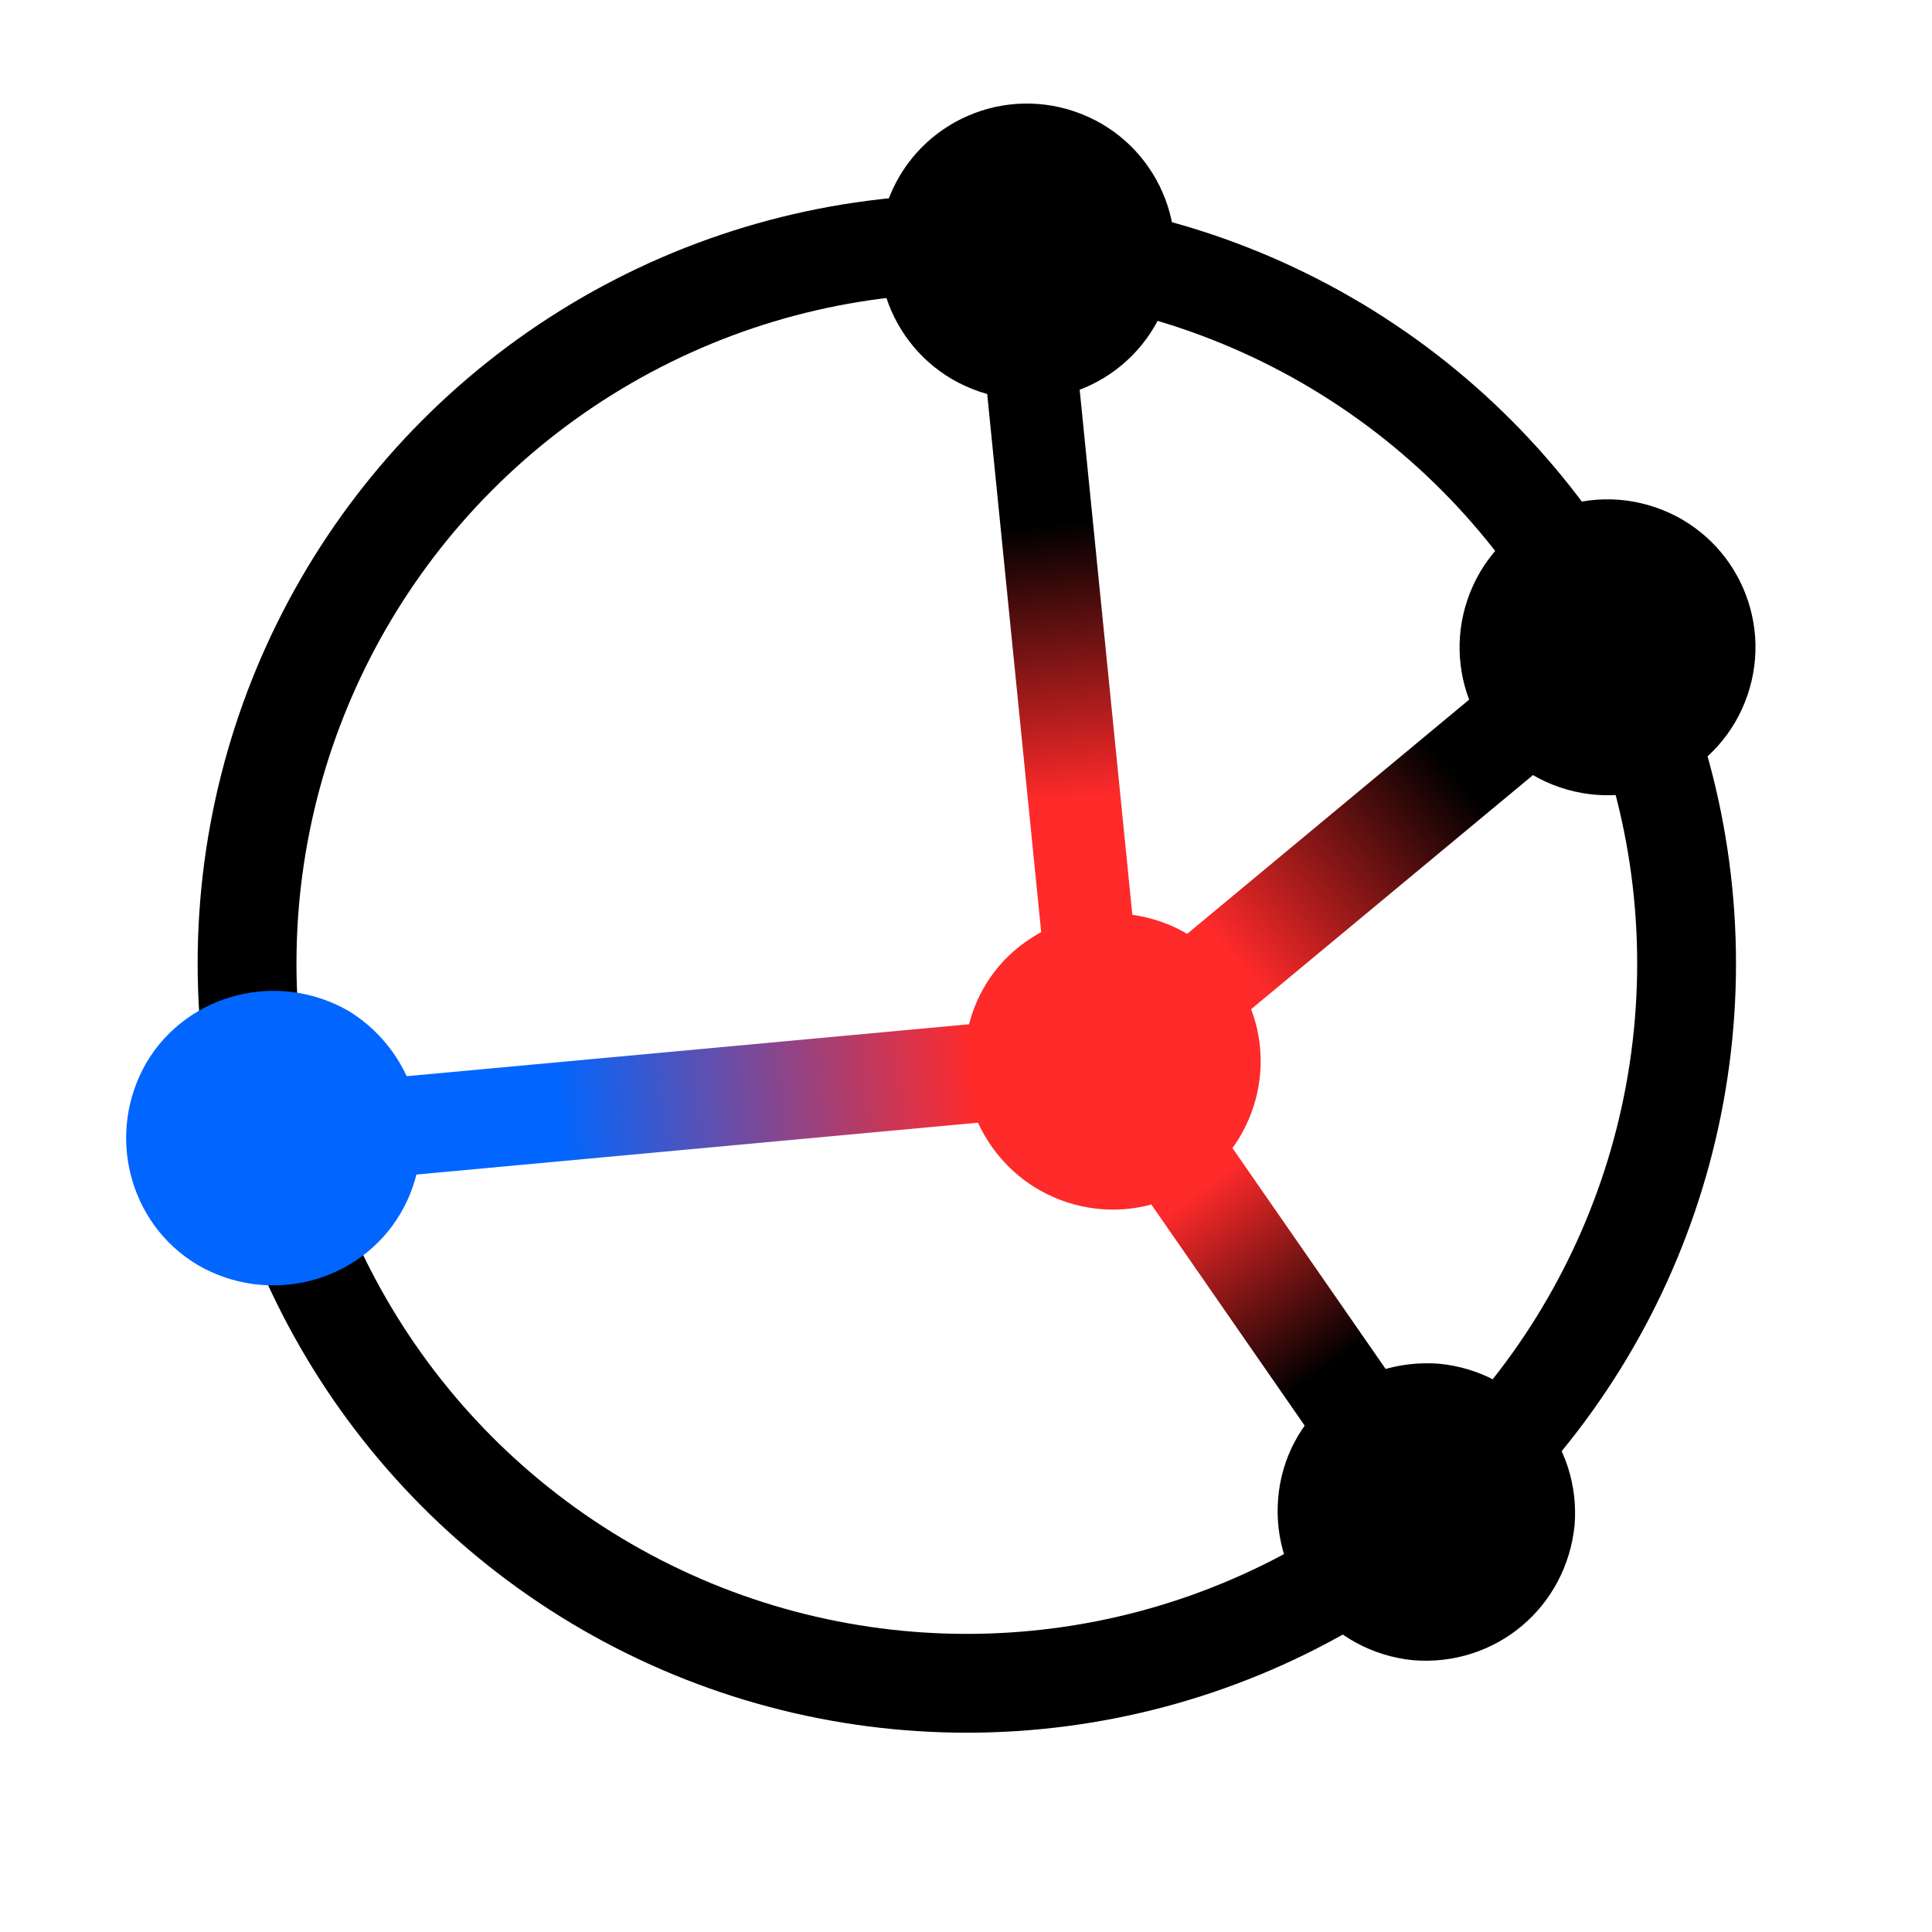 <?xml version="1.0" encoding="UTF-8" standalone="no"?>
<!-- Generator: Adobe Illustrator 18.1.1, SVG Export Plug-In . SVG Version: 6.00 Build 0)  -->

<svg
   version="1.1"
   id="Layer_1"
   x="0px"
   y="0px"
   viewBox="0 0 117.3 117.3"
   enable-background="new 0 0 117.3 117.3"
   xml:space="preserve"
   sodipodi:docname="logo.svg"
   inkscape:version="1.2.1 (9c6d41e410, 2022-07-14)"
   inkscape:export-filename="black.png"
   inkscape:export-xdpi="419.03"
   inkscape:export-ydpi="419.03"
   xmlns:inkscape="http://www.inkscape.org/namespaces/inkscape"
   xmlns:sodipodi="http://sodipodi.sourceforge.net/DTD/sodipodi-0.dtd"
   xmlns:xlink="http://www.w3.org/1999/xlink"
   xmlns="http://www.w3.org/2000/svg"
   xmlns:svg="http://www.w3.org/2000/svg"><defs
   id="defs38"><linearGradient
     inkscape:collect="always"
     id="linearGradient3738"><stop
       style="stop-color:#ff2a2a;stop-opacity:1;"
       offset="0.232"
       id="stop3734" /><stop
       style="stop-color:#000000;stop-opacity:1;"
       offset="0.734"
       id="stop3736" /></linearGradient><linearGradient
     inkscape:collect="always"
     id="linearGradient10461"><stop
       style="stop-color:#ff2a2a;stop-opacity:1;"
       offset="0.031"
       id="stop10457" /><stop
       style="stop-color:#000000;stop-opacity:1;"
       offset="0.915"
       id="stop10459" /></linearGradient><linearGradient
     inkscape:collect="always"
     id="linearGradient9761"><stop
       style="stop-color:#0066ff;stop-opacity:1;"
       offset="0.266"
       id="stop9759" /><stop
       style="stop-color:#ff2a2a;stop-opacity:1;"
       offset="1"
       id="stop9757" /></linearGradient><linearGradient
     inkscape:collect="always"
     id="linearGradient9538"><stop
       style="stop-color:#ff2a2a;stop-opacity:1;"
       offset="0.281"
       id="stop9534" /><stop
       style="stop-color:#000000;stop-opacity:1;"
       offset="0.668"
       id="stop9536" /></linearGradient><inkscape:perspective
     sodipodi:type="inkscape:persp3d"
     inkscape:vp_x="0 : 58.65 : 1"
     inkscape:vp_y="0 : 1000 : 0"
     inkscape:vp_z="117.3 : 58.65 : 1"
     inkscape:persp3d-origin="58.65 : 39.1 : 1"
     id="perspective8016" /><linearGradient
     inkscape:collect="always"
     xlink:href="#linearGradient9538"
     id="linearGradient9540"
     x1="65.583"
     y1="66.708"
     x2="99.517"
     y2="37.092"
     gradientUnits="userSpaceOnUse" /><linearGradient
     inkscape:collect="always"
     xlink:href="#linearGradient9761"
     id="linearGradient9763"
     x1="24.605"
     y1="68.361"
     x2="59.162"
     y2="65.17"
     gradientUnits="userSpaceOnUse" /><linearGradient
     inkscape:collect="always"
     xlink:href="#linearGradient10461"
     id="linearGradient10463"
     x1="72.4"
     y1="72"
     x2="81.203"
     y2="84.162"
     gradientUnits="userSpaceOnUse" /><linearGradient
     inkscape:collect="always"
     xlink:href="#linearGradient3738"
     id="linearGradient417"
     gradientUnits="userSpaceOnUse"
     x1="66.103"
     y1="56.209"
     x2="62.637"
     y2="23.031" /></defs><sodipodi:namedview
   id="namedview36"
   pagecolor="#ffffff"
   bordercolor="#999999"
   borderopacity="1"
   inkscape:showpageshadow="0"
   inkscape:pageopacity="0"
   inkscape:pagecheckerboard="true"
   inkscape:deskcolor="#d1d1d1"
   showgrid="false"
   showborder="true"
   inkscape:zoom="8.9769819"
   inkscape:cx="43.945727"
   inkscape:cy="58.594303"
   inkscape:window-width="3440"
   inkscape:window-height="1373"
   inkscape:window-x="0"
   inkscape:window-y="0"
   inkscape:window-maximized="1"
   inkscape:current-layer="layer2" />

<circle
   fill="url(#SVGID_1_)"
   cx="58.7"
   cy="58.7"
   r="58.7"
   id="circle7"
   style="display:none;fill:#0a7fbe;fill-opacity:1" /><g
   inkscape:groupmode="layer"
   id="layer3"
   inkscape:label="circles"><circle
     fill="none"
     stroke="#ffffff"
     stroke-width="6"
     stroke-miterlimit="10"
     cx="58.7"
     cy="58.5"
     id="circle9"
     style="display:inline;fill:none;fill-opacity:1;stroke:#000000"
     r="43.7" /></g><g
   inkscape:groupmode="layer"
   id="layer2"
   inkscape:label="lines"><line
     fill="none"
     stroke="#ffffff"
     stroke-width="6"
     stroke-miterlimit="10"
     x1="16.6"
     y1="69.1"
     x2="67.5"
     y2="64.4"
     id="line27"
     style="display:inline;stroke:url(#linearGradient9763)" /><line
     fill="none"
     stroke="#FFFFFF"
     stroke-width="6"
     stroke-miterlimit="10"
     x1="86.5"
     y1="91.8"
     x2="67.5"
     y2="64.4"
     id="line19"
     style="stroke:url(#linearGradient10463)" /><line
     fill="none"
     stroke="#ffffff"
     stroke-width="6"
     stroke-miterlimit="10"
     x1="97.6"
     y1="39.4"
     x2="67.5"
     y2="64.4"
     id="line13"
     style="display:inline;stroke:url(#linearGradient9540);stroke-opacity:1;fill:none;fill-opacity:1" /><line
     fill="none"
     stroke="#ffffff"
     stroke-width="5.612"
     stroke-miterlimit="10"
     x1="62.637"
     y1="22.719"
     x2="66.015"
     y2="56.393"
     id="line13-5"
     style="display:inline;fill:none;fill-opacity:1;stroke:url(#linearGradient417);stroke-opacity:1" /></g><g
   inkscape:groupmode="layer"
   id="layer1"
   inkscape:label="dots"><path
     fill="#ffffff"
     d="m 21.2,61.4 c -4.3,-2.5 -9.8,-1.1 -12.3,3.1 -2.5,4.3 -1.1,9.8 3.1,12.3 4.3,2.5 9.8,1.1 12.3,-3.1 2.5,-4.2 1.1,-9.7 -3.1,-12.3 z"
     id="path25"
     style="display:inline;fill:#0066ff" /><path
     fill="#ffffff"
     d="m 77.6,91 c -0.4,4.9 3.2,9.3 8.2,9.8 5,0.4 9.3,-3.2 9.8,-8.2 C 96,87.7 92.4,83.3 87.4,82.8 82.4,82.4 78,86 77.6,91 Z"
     id="path17"
     style="display:inline;fill:#000000;fill-opacity:1" /><path
     fill="#FFFFFF"
     d="M94.7,47.8c4.7,1.6,9.8-0.9,11.4-5.6c1.6-4.7-0.9-9.8-5.6-11.4c-4.7-1.6-9.8,0.9-11.4,5.6     C87.5,41.1,90,46.2,94.7,47.8z"
     id="path11"
     style="fill:#000000;fill-opacity:1" /><path
     fill="#FFFFFF"
     d="m 59.448,23.77 c 4.7,1.6 9.8,-0.9 11.4,-5.6 1.6,-4.7 -0.9,-9.8 -5.6,-11.4 -4.7,-1.6 -9.8,0.9 -11.4,5.6 -1.6,4.7 0.9,9.8 5.6,11.4 z"
     id="path11-3"
     style="fill:#000000;fill-opacity:1" /><path
     fill="#FFFFFF"
     d="M60,69.3c2.7,4.2,8.3,5.4,12.4,2.7c4.2-2.7,5.4-8.3,2.7-12.4c-2.7-4.2-8.3-5.4-12.4-2.7    C58.5,59.5,57.3,65.1,60,69.3z"
     id="path23"
     style="fill:#ff2a2a" /></g></svg>
